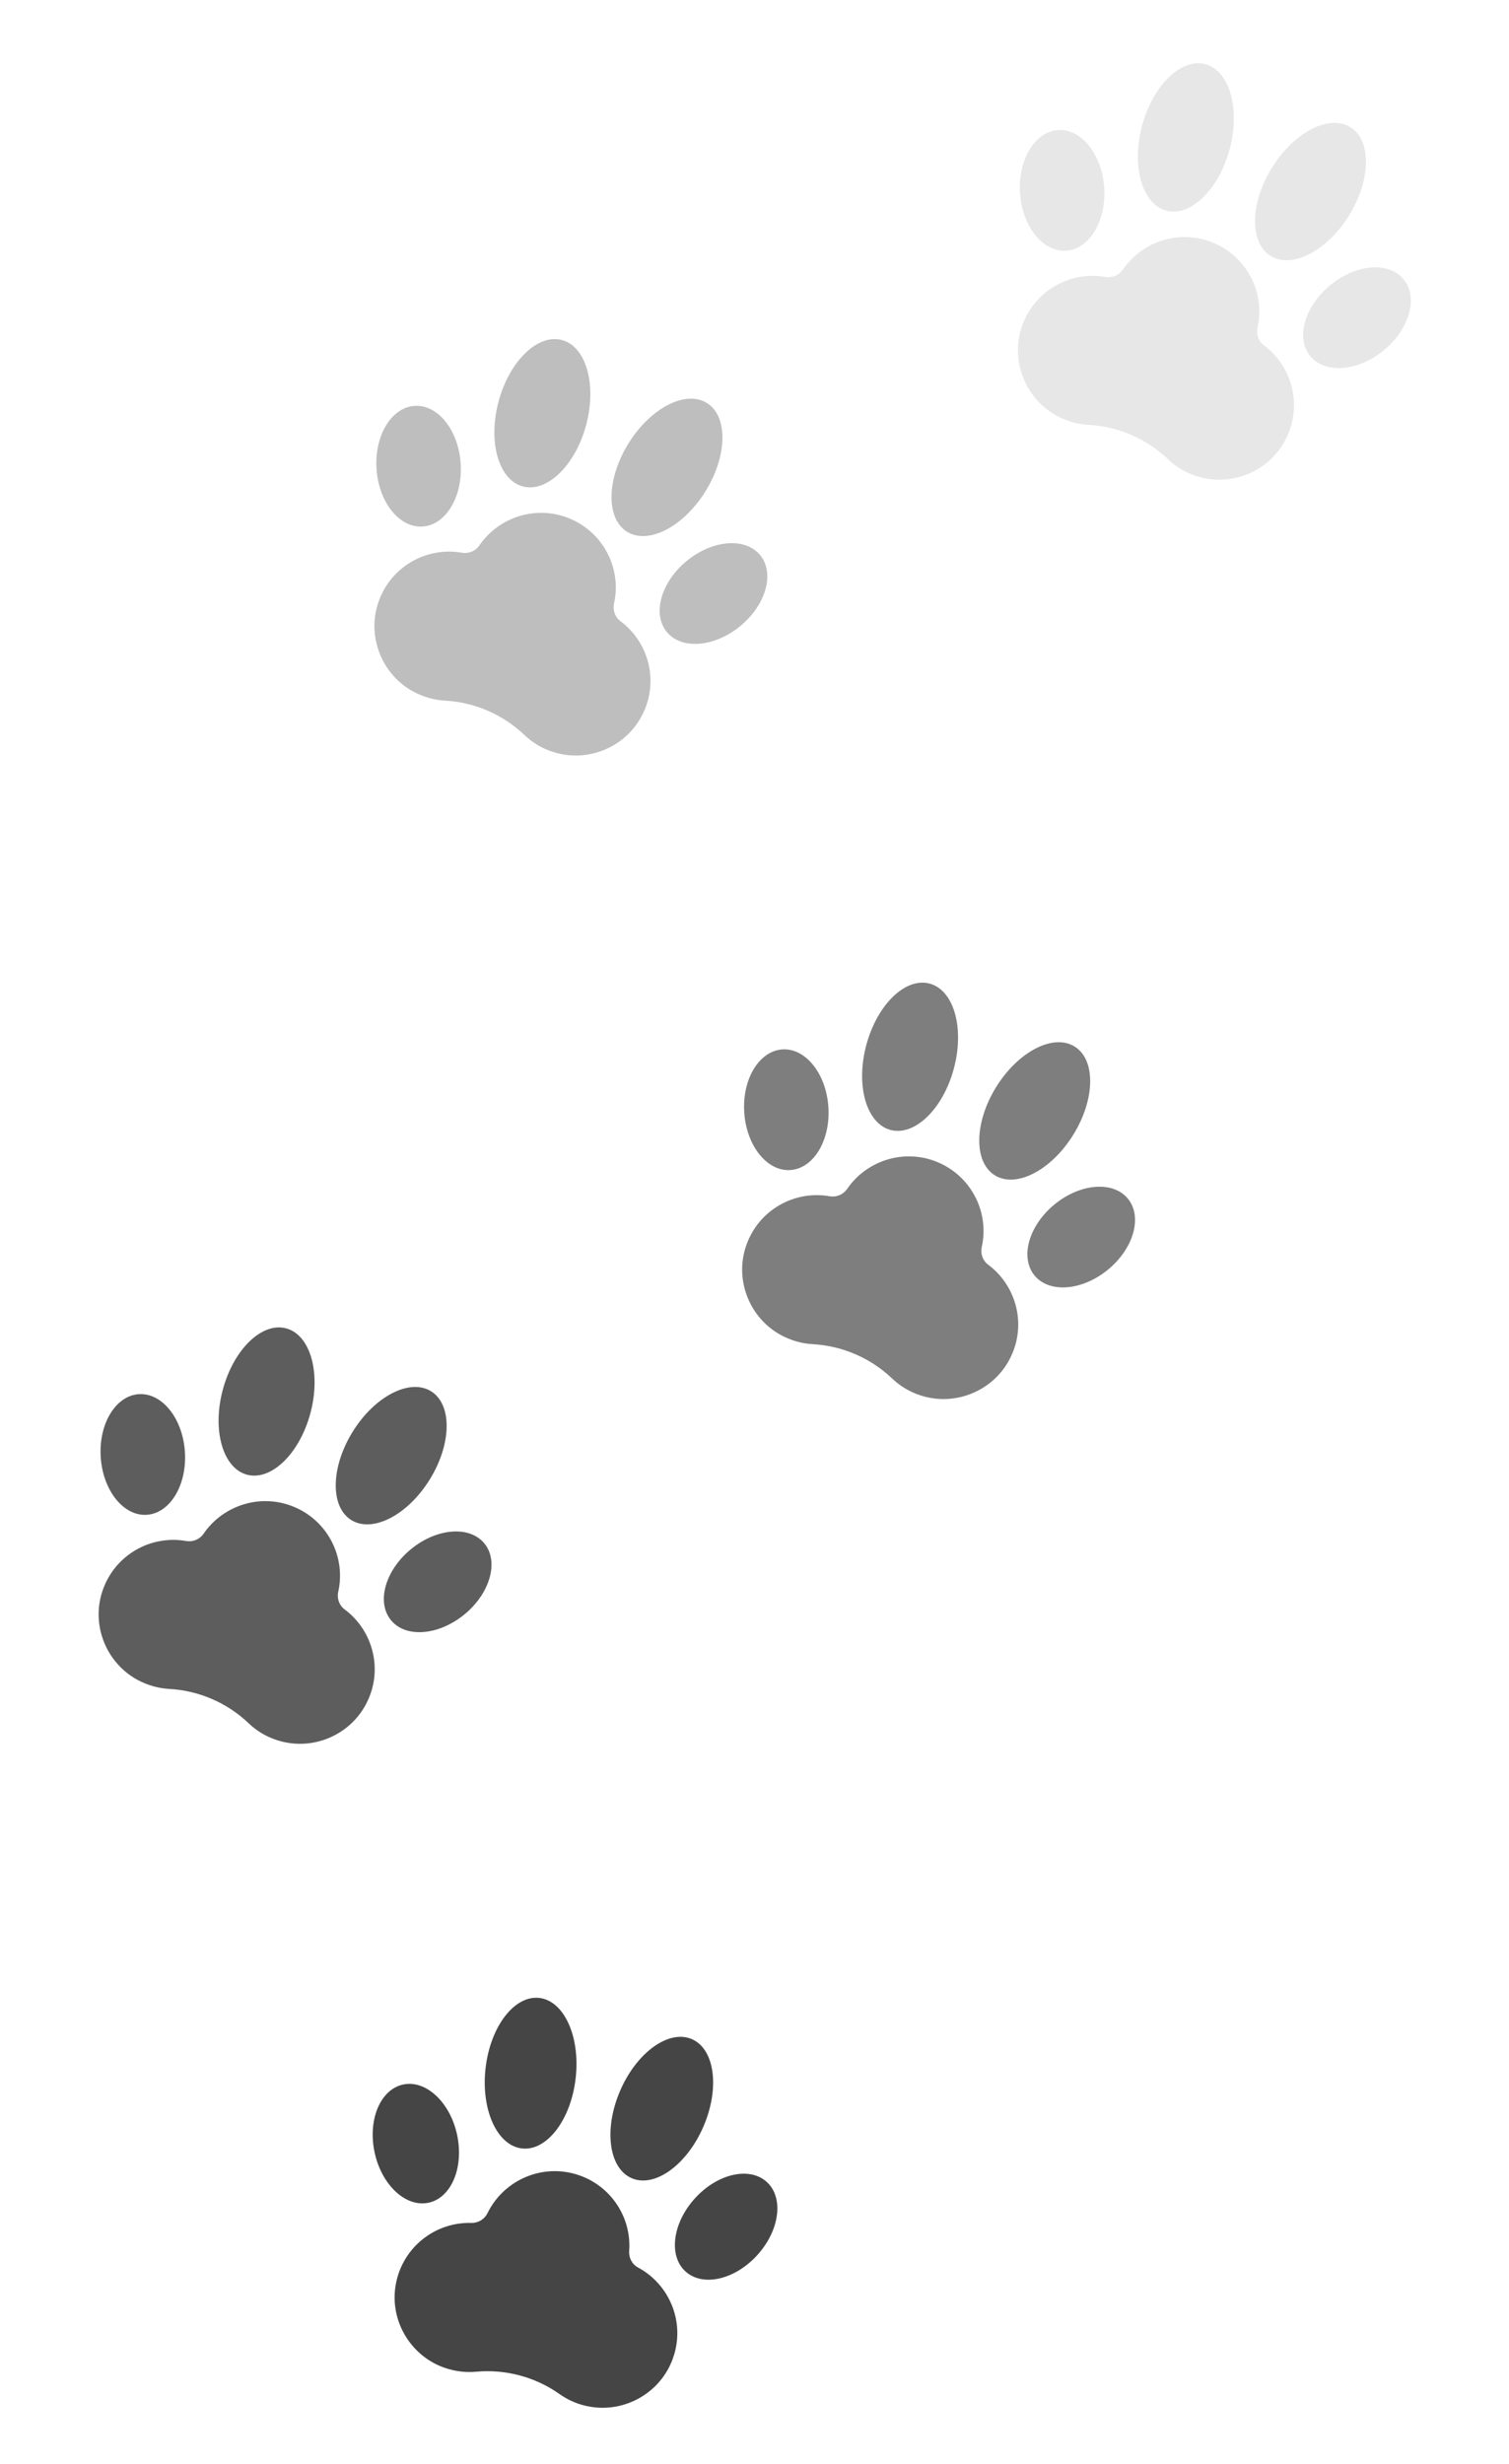 <svg width="49" height="80" viewBox="0 0 49 80" fill="none" xmlns="http://www.w3.org/2000/svg">
<path d="M20.72 73.628C20.527 73.527 20.415 73.315 20.43 73.093C20.516 71.956 19.78 70.887 18.639 70.581C17.498 70.275 16.33 70.84 15.831 71.861C15.734 72.06 15.532 72.182 15.313 72.18C14.144 72.142 13.072 72.959 12.851 74.179C12.644 75.328 13.31 76.472 14.401 76.871C14.756 76.998 15.113 77.043 15.461 77.011C16.419 76.923 17.384 77.181 18.17 77.737C18.455 77.939 18.786 78.084 19.158 78.146C20.308 78.347 21.453 77.682 21.846 76.589C22.271 75.424 21.745 74.179 20.72 73.628Z" fill="#454545"/>
<path d="M16.947 69.761C17.755 69.855 18.536 68.837 18.692 67.487C18.849 66.138 18.32 64.968 17.513 64.874C16.705 64.781 15.924 65.799 15.768 67.149C15.611 68.498 16.14 69.668 16.947 69.761Z" fill="#454545"/>
<path d="M13.918 71.523C14.657 71.363 15.07 70.375 14.842 69.315C14.613 68.256 13.828 67.526 13.089 67.686C12.35 67.845 11.936 68.833 12.165 69.893C12.394 70.953 13.178 71.682 13.918 71.523Z" fill="#454545"/>
<path d="M22.84 69.054C23.38 67.807 23.212 66.535 22.466 66.212C21.72 65.889 20.677 66.638 20.138 67.885C19.599 69.131 19.766 70.404 20.512 70.727C21.258 71.049 22.301 70.3 22.84 69.054Z" fill="#454545"/>
<path d="M24.593 73.222C25.321 72.418 25.457 71.355 24.897 70.848C24.336 70.34 23.292 70.579 22.564 71.383C21.836 72.186 21.7 73.249 22.261 73.757C22.821 74.264 23.865 74.025 24.593 73.222Z" fill="#454545"/>
<path d="M11.191 52.259C11.016 52.13 10.935 51.904 10.983 51.687C11.233 50.574 10.66 49.409 9.576 48.941C8.491 48.472 7.254 48.862 6.612 49.799C6.486 49.982 6.269 50.073 6.053 50.039C4.901 49.832 3.722 50.484 3.327 51.66C2.954 52.766 3.446 53.995 4.468 54.548C4.801 54.725 5.148 54.822 5.496 54.84C6.457 54.893 7.375 55.289 8.071 55.953C8.324 56.194 8.63 56.386 8.989 56.501C10.098 56.868 11.327 56.376 11.875 55.352C12.465 54.261 12.126 52.953 11.191 52.259Z" fill="#454545" fill-opacity="0.87"/>
<path d="M8.021 47.884C8.807 48.094 9.728 47.2 10.079 45.888C10.429 44.575 10.077 43.342 9.291 43.132C8.506 42.922 7.585 43.815 7.234 45.128C6.883 46.44 7.236 47.674 8.021 47.884Z" fill="#454545" fill-opacity="0.87"/>
<path d="M4.768 49.186C5.523 49.136 6.076 48.218 6.004 47.137C5.931 46.055 5.261 45.219 4.507 45.269C3.752 45.32 3.199 46.237 3.271 47.319C3.343 48.401 4.014 49.237 4.768 49.186Z" fill="#454545" fill-opacity="0.87"/>
<path d="M13.954 48.041C14.669 46.886 14.689 45.603 13.997 45.175C13.306 44.747 12.166 45.336 11.451 46.491C10.736 47.646 10.717 48.929 11.408 49.358C12.099 49.785 13.239 49.196 13.954 48.041Z" fill="#454545" fill-opacity="0.87"/>
<path d="M15.082 52.42C15.919 51.731 16.208 50.699 15.728 50.115C15.247 49.531 14.179 49.616 13.342 50.305C12.505 50.994 12.216 52.026 12.697 52.61C13.177 53.194 14.245 53.108 15.082 52.42Z" fill="#454545" fill-opacity="0.87"/>
<path d="M32.087 41.065C31.912 40.936 31.831 40.71 31.879 40.493C32.129 39.38 31.556 38.215 30.472 37.747C29.387 37.278 28.15 37.668 27.508 38.605C27.382 38.788 27.165 38.879 26.949 38.845C25.797 38.638 24.618 39.29 24.223 40.465C23.85 41.572 24.342 42.8 25.364 43.354C25.697 43.531 26.044 43.628 26.392 43.646C27.353 43.699 28.271 44.095 28.967 44.759C29.22 45 29.526 45.191 29.885 45.307C30.994 45.674 32.223 45.182 32.771 44.158C33.361 43.067 33.022 41.759 32.087 41.065Z" fill="#454545" fill-opacity="0.69"/>
<path d="M28.917 36.69C29.703 36.9 30.624 36.006 30.974 34.694C31.325 33.381 30.973 32.147 30.187 31.938C29.402 31.727 28.481 32.621 28.13 33.934C27.779 35.246 28.132 36.48 28.917 36.69Z" fill="#454545" fill-opacity="0.69"/>
<path d="M25.664 37.992C26.419 37.942 26.972 37.024 26.899 35.943C26.827 34.861 26.157 34.025 25.403 34.075C24.648 34.126 24.095 35.043 24.167 36.125C24.239 37.207 24.91 38.043 25.664 37.992Z" fill="#454545" fill-opacity="0.69"/>
<path d="M34.851 36.847C35.566 35.692 35.585 34.409 34.894 33.981C34.203 33.553 33.063 34.142 32.347 35.297C31.632 36.452 31.613 37.735 32.304 38.163C32.996 38.591 34.136 38.002 34.851 36.847Z" fill="#454545" fill-opacity="0.69"/>
<path d="M35.979 41.225C36.816 40.536 37.105 39.505 36.624 38.921C36.144 38.337 35.076 38.422 34.239 39.111C33.402 39.8 33.113 40.832 33.593 41.416C34.074 41.999 35.142 41.914 35.979 41.225Z" fill="#454545" fill-opacity="0.69"/>
<path d="M20.146 20.169C19.971 20.04 19.891 19.814 19.938 19.597C20.188 18.484 19.615 17.319 18.531 16.851C17.446 16.382 16.209 16.772 15.567 17.709C15.441 17.892 15.224 17.983 15.008 17.949C13.856 17.742 12.677 18.394 12.282 19.569C11.909 20.676 12.402 21.904 13.423 22.458C13.756 22.635 14.103 22.732 14.451 22.75C15.412 22.802 16.33 23.199 17.026 23.863C17.279 24.104 17.585 24.296 17.944 24.411C19.053 24.778 20.282 24.286 20.83 23.262C21.42 22.171 21.081 20.863 20.146 20.169Z" fill="#454545" fill-opacity="0.35"/>
<path d="M16.976 15.794C17.762 16.004 18.683 15.11 19.034 13.798C19.384 12.485 19.032 11.251 18.246 11.041C17.461 10.832 16.54 11.725 16.189 13.038C15.838 14.35 16.191 15.584 16.976 15.794Z" fill="#454545" fill-opacity="0.35"/>
<path d="M13.723 17.096C14.478 17.046 15.031 16.128 14.959 15.047C14.886 13.965 14.216 13.129 13.462 13.179C12.707 13.23 12.154 14.147 12.226 15.229C12.299 16.311 12.969 17.147 13.723 17.096Z" fill="#454545" fill-opacity="0.35"/>
<path d="M22.909 15.951C23.625 14.796 23.644 13.513 22.953 13.085C22.261 12.657 21.121 13.246 20.406 14.401C19.691 15.556 19.672 16.839 20.363 17.267C21.054 17.695 22.194 17.106 22.909 15.951Z" fill="#454545" fill-opacity="0.35"/>
<path d="M24.038 20.329C24.875 19.641 25.164 18.609 24.683 18.025C24.203 17.441 23.135 17.526 22.298 18.215C21.461 18.904 21.172 19.936 21.652 20.52C22.133 21.104 23.201 21.018 24.038 20.329Z" fill="#454545" fill-opacity="0.35"/>
<path d="M41.042 11.213C40.867 11.085 40.787 10.859 40.834 10.642C41.084 9.529 40.511 8.364 39.427 7.896C38.342 7.427 37.105 7.817 36.463 8.753C36.337 8.937 36.12 9.028 35.904 8.994C34.752 8.787 33.573 9.439 33.178 10.614C32.806 11.72 33.297 12.949 34.319 13.503C34.652 13.679 34.999 13.777 35.347 13.795C36.308 13.847 37.226 14.244 37.922 14.907C38.175 15.148 38.481 15.34 38.84 15.456C39.949 15.822 41.178 15.33 41.726 14.307C42.316 13.215 41.977 11.907 41.042 11.213Z" fill="#454545" fill-opacity="0.13"/>
<path d="M37.872 6.839C38.658 7.049 39.579 6.155 39.93 4.842C40.28 3.53 39.928 2.296 39.142 2.086C38.357 1.876 37.436 2.77 37.085 4.082C36.734 5.395 37.087 6.629 37.872 6.839Z" fill="#454545" fill-opacity="0.13"/>
<path d="M34.619 8.141C35.374 8.091 35.927 7.173 35.855 6.091C35.782 5.01 35.112 4.174 34.358 4.224C33.603 4.274 33.05 5.192 33.122 6.274C33.195 7.355 33.865 8.191 34.619 8.141Z" fill="#454545" fill-opacity="0.13"/>
<path d="M43.806 6.996C44.521 5.841 44.54 4.558 43.849 4.13C43.158 3.702 42.018 4.291 41.303 5.446C40.587 6.601 40.568 7.884 41.26 8.312C41.951 8.74 43.091 8.151 43.806 6.996Z" fill="#454545" fill-opacity="0.13"/>
<path d="M44.934 11.374C45.771 10.685 46.06 9.653 45.579 9.07C45.099 8.486 44.031 8.571 43.194 9.26C42.357 9.949 42.068 10.981 42.548 11.564C43.029 12.148 44.097 12.063 44.934 11.374Z" fill="#454545" fill-opacity="0.13"/>
</svg>
